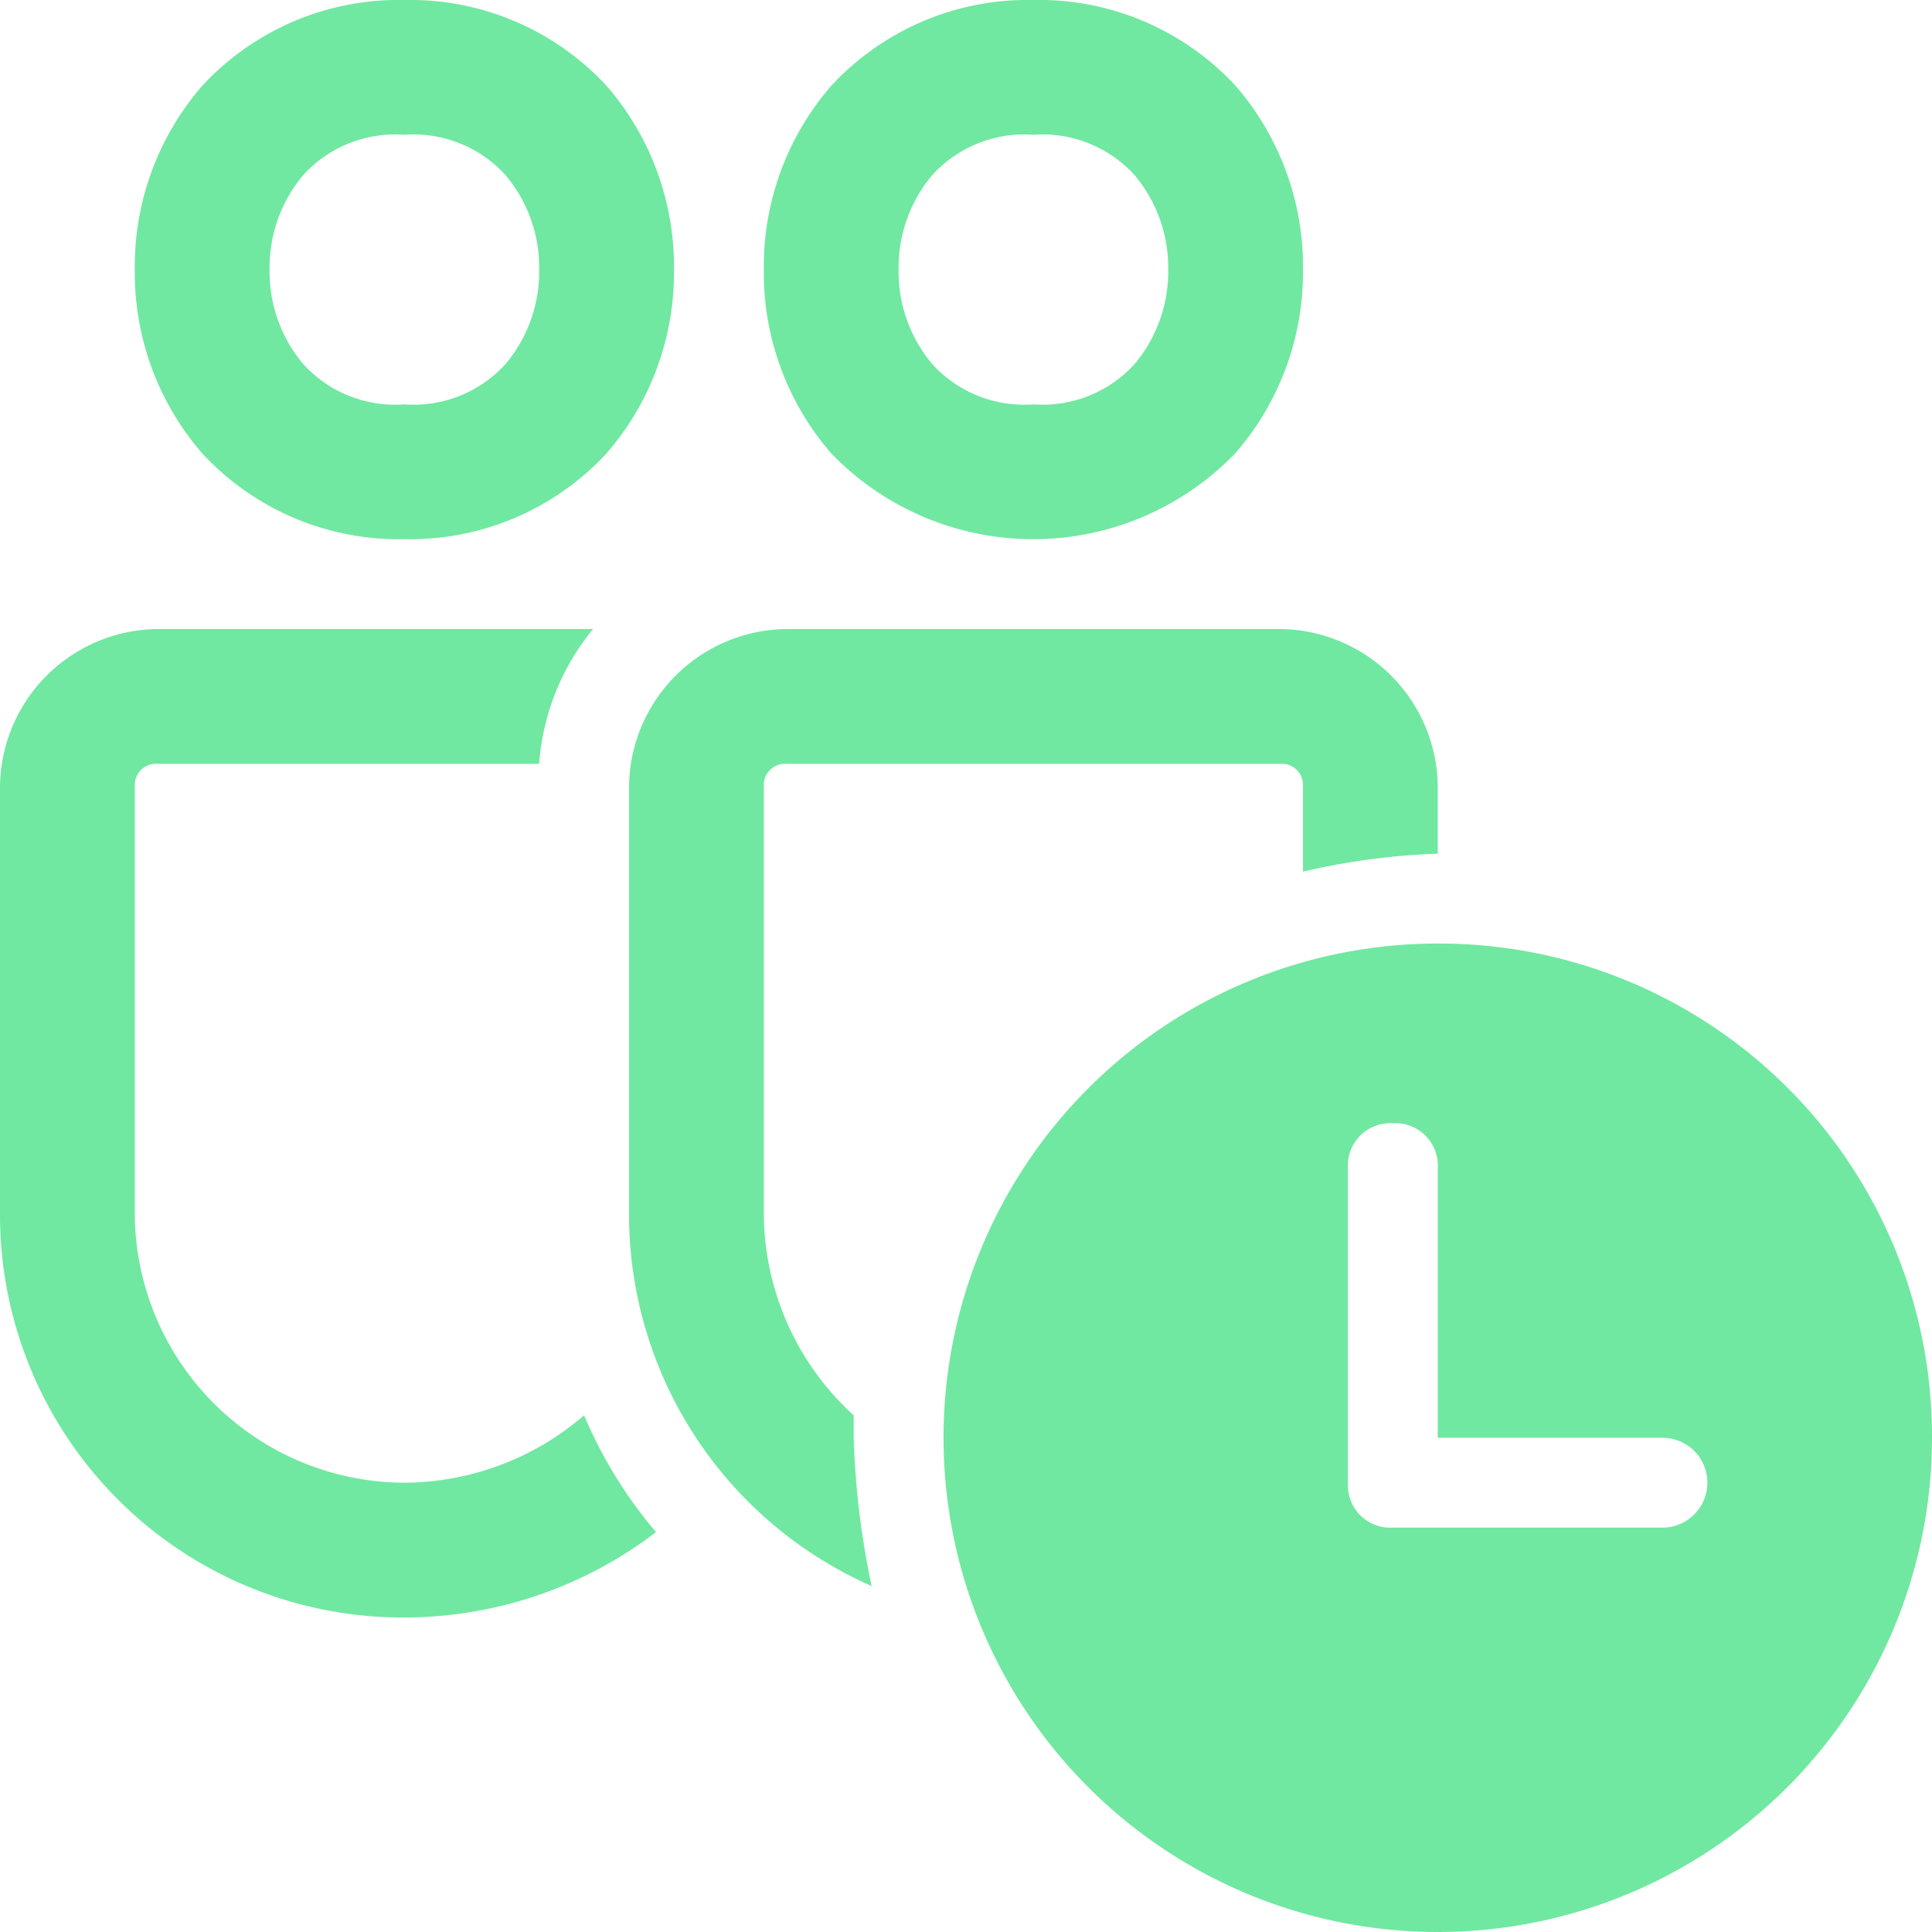 <svg xmlns="http://www.w3.org/2000/svg" width="43" height="43" viewBox="0 0 43 43"><defs><style>.a{fill:#70e8a1;}</style></defs><path class="a" d="M12,3A5.956,5.956,0,0,0,7.5,4.91,6.13,6.13,0,0,0,6,9a6.13,6.13,0,0,0,1.5,4.09A5.956,5.956,0,0,0,12,15a5.956,5.956,0,0,0,4.5-1.91A6.13,6.13,0,0,0,18,9a6.13,6.13,0,0,0-1.5-4.09A5.956,5.956,0,0,0,12,3ZM26,3a5.956,5.956,0,0,0-4.5,1.91A6.13,6.13,0,0,0,20,9a6.13,6.13,0,0,0,1.5,4.09,6.246,6.246,0,0,0,8.992,0A6.13,6.13,0,0,0,32,9a6.13,6.13,0,0,0-1.5-4.09A5.956,5.956,0,0,0,26,3ZM12,6a2.764,2.764,0,0,1,2.254.9A3.193,3.193,0,0,1,15,9a3.193,3.193,0,0,1-.746,2.1A2.764,2.764,0,0,1,12,12a2.764,2.764,0,0,1-2.254-.9A3.193,3.193,0,0,1,9,9a3.193,3.193,0,0,1,.746-2.1A2.764,2.764,0,0,1,12,6ZM26,6a2.764,2.764,0,0,1,2.254.9A3.193,3.193,0,0,1,29,9a3.193,3.193,0,0,1-.746,2.1A2.764,2.764,0,0,1,26,12a2.764,2.764,0,0,1-2.254-.9A3.193,3.193,0,0,1,23,9a3.193,3.193,0,0,1,.746-2.1A2.764,2.764,0,0,1,26,6ZM6.5,17A3.543,3.543,0,0,0,3,20.5V30a8.963,8.963,0,0,0,9,9,9.229,9.229,0,0,0,5.6-1.9A10.141,10.141,0,0,1,16,34.5,6.161,6.161,0,0,1,12,36a6.018,6.018,0,0,1-6-6V20.5a.472.472,0,0,1,.5-.5H15a5.329,5.329,0,0,1,1.2-3Zm14,0A3.543,3.543,0,0,0,17,20.5V30a9.041,9.041,0,0,0,5.4,8.3A18.6,18.6,0,0,1,22,35v-.5A6.11,6.11,0,0,1,20,30V20.5a.472.472,0,0,1,.5-.5h11a.472.472,0,0,1,.5.5v1.9a15.439,15.439,0,0,1,3-.4V20.5A3.543,3.543,0,0,0,31.5,17ZM35,24A11,11,0,1,0,46,35,10.968,10.968,0,0,0,35,24Zm-1,4a.945.945,0,0,1,1,1v6h5a1,1,0,0,1,0,2H34a.945.945,0,0,1-1-1V29A.945.945,0,0,1,34,28Z" transform="translate(-3 -3)"/></svg>